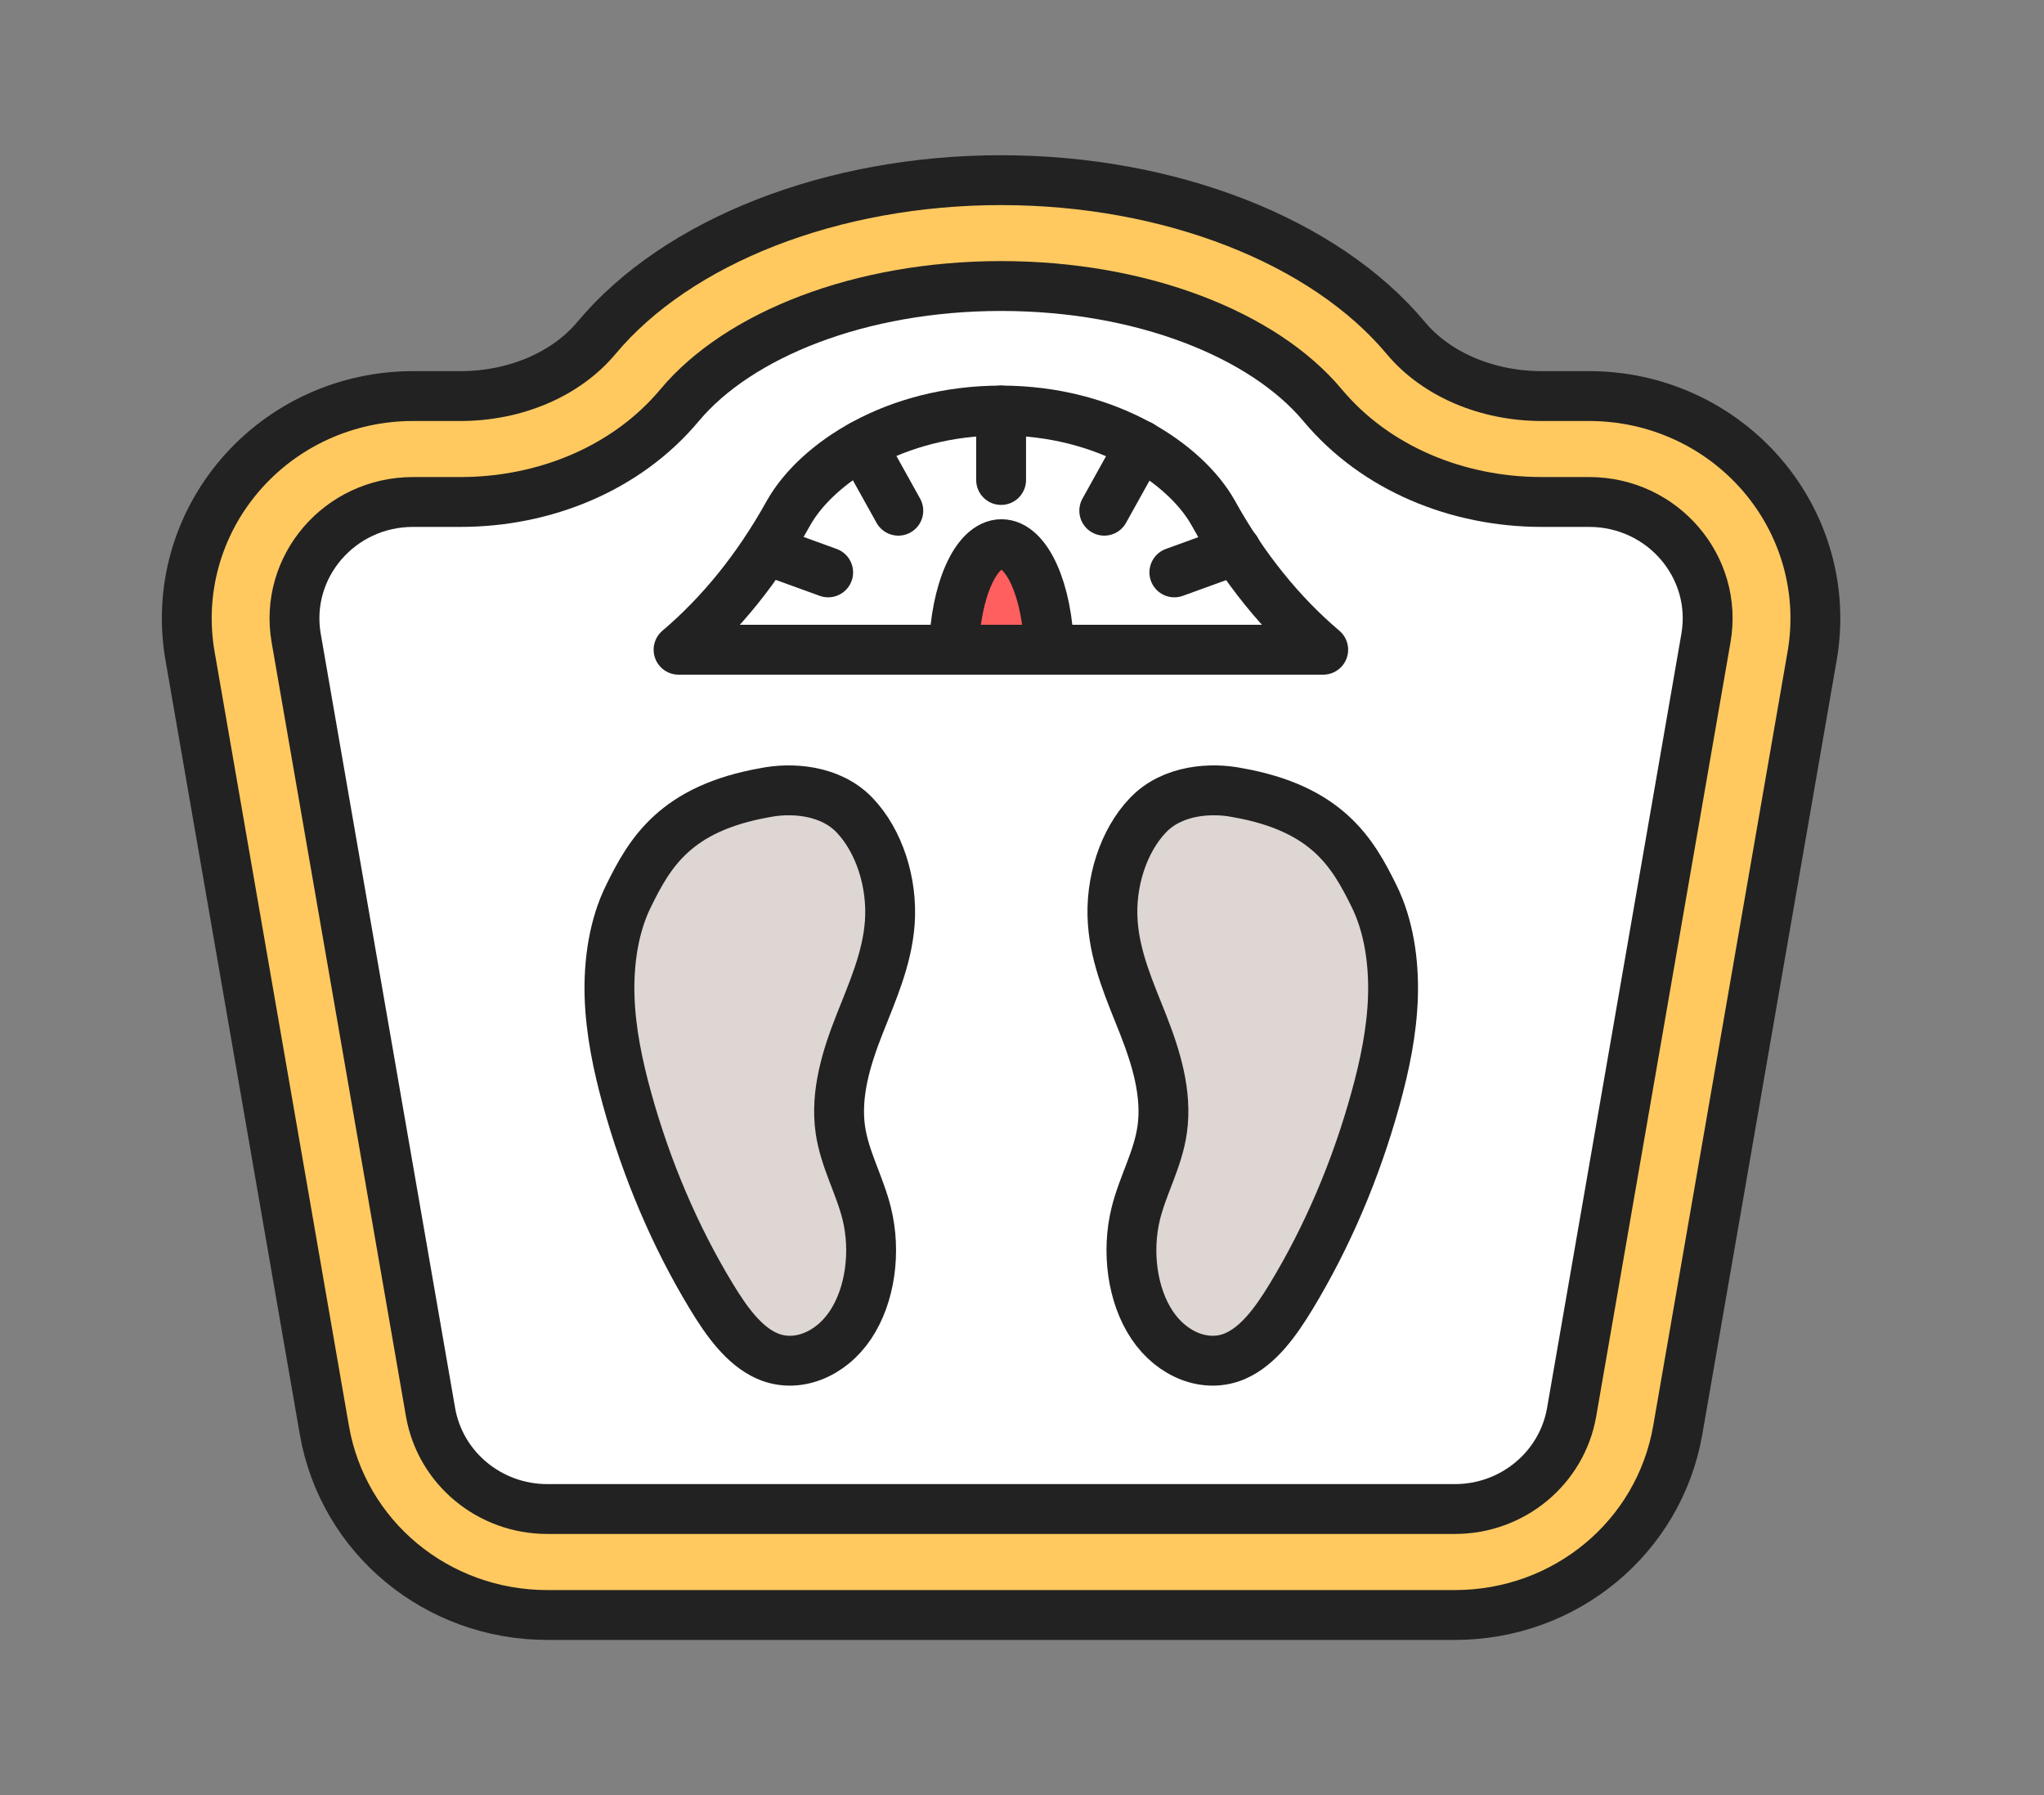 <svg width="41" height="36" viewBox="0 0 41 36" fill="none" xmlns="http://www.w3.org/2000/svg">
<rect x="0" y="0" width="41" height="36" fill="#808080" stroke="none"/>
<g clip-path="url(#clip0_26_1773)">
<path d="M10.978 32.388C8.76 32.388 6.879 30.828 6.506 28.678L3.812 13.155C3.586 11.856 3.952 10.534 4.816 9.527C5.68 8.521 6.944 7.943 8.284 7.943H9.236C10.334 7.943 11.353 7.508 11.963 6.778C13.595 4.826 16.706 3.613 20.08 3.613C23.455 3.613 26.566 4.826 28.198 6.778C28.808 7.508 29.827 7.943 30.925 7.943H31.877C33.217 7.943 34.48 8.521 35.345 9.527C36.208 10.534 36.575 11.856 36.349 13.155L33.654 28.678C33.281 30.828 31.401 32.388 29.183 32.388H10.978Z" fill="#FFC960"/>
<path d="M10.978 32.388C8.76 32.388 6.879 30.828 6.506 28.678L3.812 13.155C3.586 11.856 3.952 10.534 4.816 9.527C5.68 8.521 6.944 7.943 8.284 7.943H9.236C10.334 7.943 11.353 7.508 11.963 6.778C13.595 4.826 16.706 3.613 20.08 3.613C23.455 3.613 26.566 4.826 28.198 6.778C28.808 7.508 29.827 7.943 30.925 7.943H31.877C33.217 7.943 34.48 8.521 35.345 9.527C36.208 10.534 36.575 11.856 36.349 13.155L33.654 28.678C33.281 30.828 31.401 32.388 29.183 32.388H10.978Z" stroke="#222222" stroke-miterlimit="10" stroke-linecap="round" stroke-linejoin="round"/>
<path d="M31.877 10.067H30.925C29.245 10.067 27.595 9.402 26.529 8.126C25.344 6.709 22.901 5.736 20.081 5.736C17.26 5.736 14.817 6.709 13.632 8.126C12.566 9.402 10.916 10.067 9.236 10.067H8.284C6.811 10.067 5.694 11.369 5.941 12.796L8.636 28.32C8.831 29.442 9.82 30.263 10.978 30.263H29.183C30.341 30.263 31.33 29.442 31.525 28.32L34.219 12.796C34.467 11.369 33.349 10.067 31.877 10.067Z" fill="white"/>
<path d="M31.877 10.067H30.925C29.245 10.067 27.595 9.402 26.529 8.126C25.344 6.709 22.901 5.736 20.081 5.736C17.26 5.736 14.817 6.709 13.632 8.126C12.566 9.402 10.916 10.067 9.236 10.067H8.284C6.811 10.067 5.694 11.369 5.941 12.796L8.636 28.32C8.831 29.442 9.82 30.263 10.978 30.263H29.183C30.341 30.263 31.33 29.442 31.525 28.32L34.219 12.796C34.467 11.369 33.349 10.067 31.877 10.067Z" stroke="#222222" stroke-miterlimit="10" stroke-linecap="round" stroke-linejoin="round"/>
<path d="M26.542 13.03H13.611C14.45 12.319 15.199 11.402 15.818 10.286C16.373 9.302 17.939 8.233 20.078 8.233C22.214 8.233 23.784 9.302 24.335 10.286C24.954 11.402 25.703 12.319 26.542 13.03Z" fill="white"/>
<path d="M26.542 13.03H13.611C14.45 12.319 15.199 11.402 15.818 10.286C16.373 9.302 17.939 8.233 20.078 8.233C22.214 8.233 23.784 9.302 24.335 10.286C24.954 11.402 25.703 12.319 26.542 13.03Z" stroke="#222222" stroke-miterlimit="10" stroke-linecap="round" stroke-linejoin="round"/>
<path d="M20.081 8.233V9.626" stroke="#222222" stroke-miterlimit="10" stroke-linecap="round" stroke-linejoin="round"/>
<path d="M17.289 8.929L18.019 10.242" stroke="#222222" stroke-miterlimit="10" stroke-linecap="round" stroke-linejoin="round"/>
<path d="M15.374 11.03L16.612 11.479" stroke="#222222" stroke-miterlimit="10" stroke-linecap="round" stroke-linejoin="round"/>
<path d="M22.88 8.929L22.15 10.242" stroke="#222222" stroke-miterlimit="10" stroke-linecap="round" stroke-linejoin="round"/>
<path d="M24.795 11.03L23.556 11.479" stroke="#222222" stroke-miterlimit="10" stroke-linecap="round" stroke-linejoin="round"/>
<path d="M21.043 13.03H19.134C19.163 11.851 19.577 10.913 20.088 10.913C20.6 10.913 21.014 11.851 21.043 13.03Z" fill="#FF5F5F"/>
<path d="M21.043 13.03H19.134C19.163 11.851 19.577 10.913 20.088 10.913C20.6 10.913 21.014 11.851 21.043 13.03Z" stroke="#222222" stroke-miterlimit="10" stroke-linecap="round" stroke-linejoin="round"/>
<path d="M15.347 15.896C15.865 15.792 16.648 15.833 17.14 16.346C17.631 16.858 17.906 17.695 17.848 18.503C17.795 19.234 17.496 19.892 17.239 20.547C16.981 21.202 16.753 21.93 16.856 22.653C16.942 23.251 17.244 23.762 17.387 24.343C17.572 25.096 17.46 25.972 17.059 26.572C16.659 27.172 15.97 27.449 15.387 27.193C14.921 26.988 14.57 26.496 14.268 25.997C13.543 24.802 12.97 23.458 12.576 22.032C12.394 21.37 12.249 20.684 12.227 19.983C12.206 19.282 12.315 18.56 12.608 17.968C13.032 17.108 13.541 16.214 15.347 15.896Z" fill="#DDD6D3"/>
<path d="M15.347 15.896C15.865 15.792 16.648 15.833 17.14 16.346C17.631 16.858 17.906 17.695 17.848 18.503C17.795 19.234 17.496 19.892 17.239 20.547C16.981 21.202 16.753 21.93 16.856 22.653C16.942 23.251 17.244 23.762 17.387 24.343C17.572 25.096 17.46 25.972 17.059 26.572C16.659 27.172 15.97 27.449 15.387 27.193C14.921 26.988 14.57 26.496 14.268 25.997C13.543 24.802 12.97 23.458 12.576 22.032C12.394 21.37 12.249 20.684 12.227 19.983C12.206 19.282 12.315 18.56 12.608 17.968C13.032 17.108 13.541 16.214 15.347 15.896Z" stroke="#222222" stroke-miterlimit="10" stroke-linecap="round" stroke-linejoin="round"/>
<path d="M24.822 15.896C24.303 15.792 23.52 15.833 23.029 16.346C22.537 16.858 22.262 17.695 22.321 18.503C22.373 19.234 22.672 19.892 22.93 20.547C23.187 21.202 23.415 21.93 23.312 22.653C23.227 23.251 22.924 23.762 22.781 24.343C22.597 25.096 22.708 25.972 23.109 26.572C23.509 27.172 24.198 27.449 24.781 27.193C25.248 26.988 25.598 26.496 25.901 25.997C26.625 24.802 27.199 23.458 27.592 22.032C27.775 21.37 27.919 20.684 27.941 19.983C27.962 19.282 27.854 18.56 27.561 17.968C27.136 17.108 26.627 16.214 24.822 15.896Z" fill="#DDD6D3"/>
<path d="M24.822 15.896C24.303 15.792 23.52 15.833 23.029 16.346C22.537 16.858 22.262 17.695 22.321 18.503C22.373 19.234 22.672 19.892 22.93 20.547C23.187 21.202 23.415 21.93 23.312 22.653C23.227 23.251 22.924 23.762 22.781 24.343C22.597 25.096 22.708 25.972 23.109 26.572C23.509 27.172 24.198 27.449 24.781 27.193C25.248 26.988 25.598 26.496 25.901 25.997C26.625 24.802 27.199 23.458 27.592 22.032C27.775 21.37 27.919 20.684 27.941 19.983C27.962 19.282 27.854 18.56 27.561 17.968C27.136 17.108 26.627 16.214 24.822 15.896Z" stroke="#222222" stroke-miterlimit="10" stroke-linecap="round" stroke-linejoin="round"/>
</g>
<defs>
<clipPath id="clip0_26_1773">
<rect width="33.913" height="30" fill="white" transform="translate(3.125 3)"/>
</clipPath>
</defs>
</svg>
